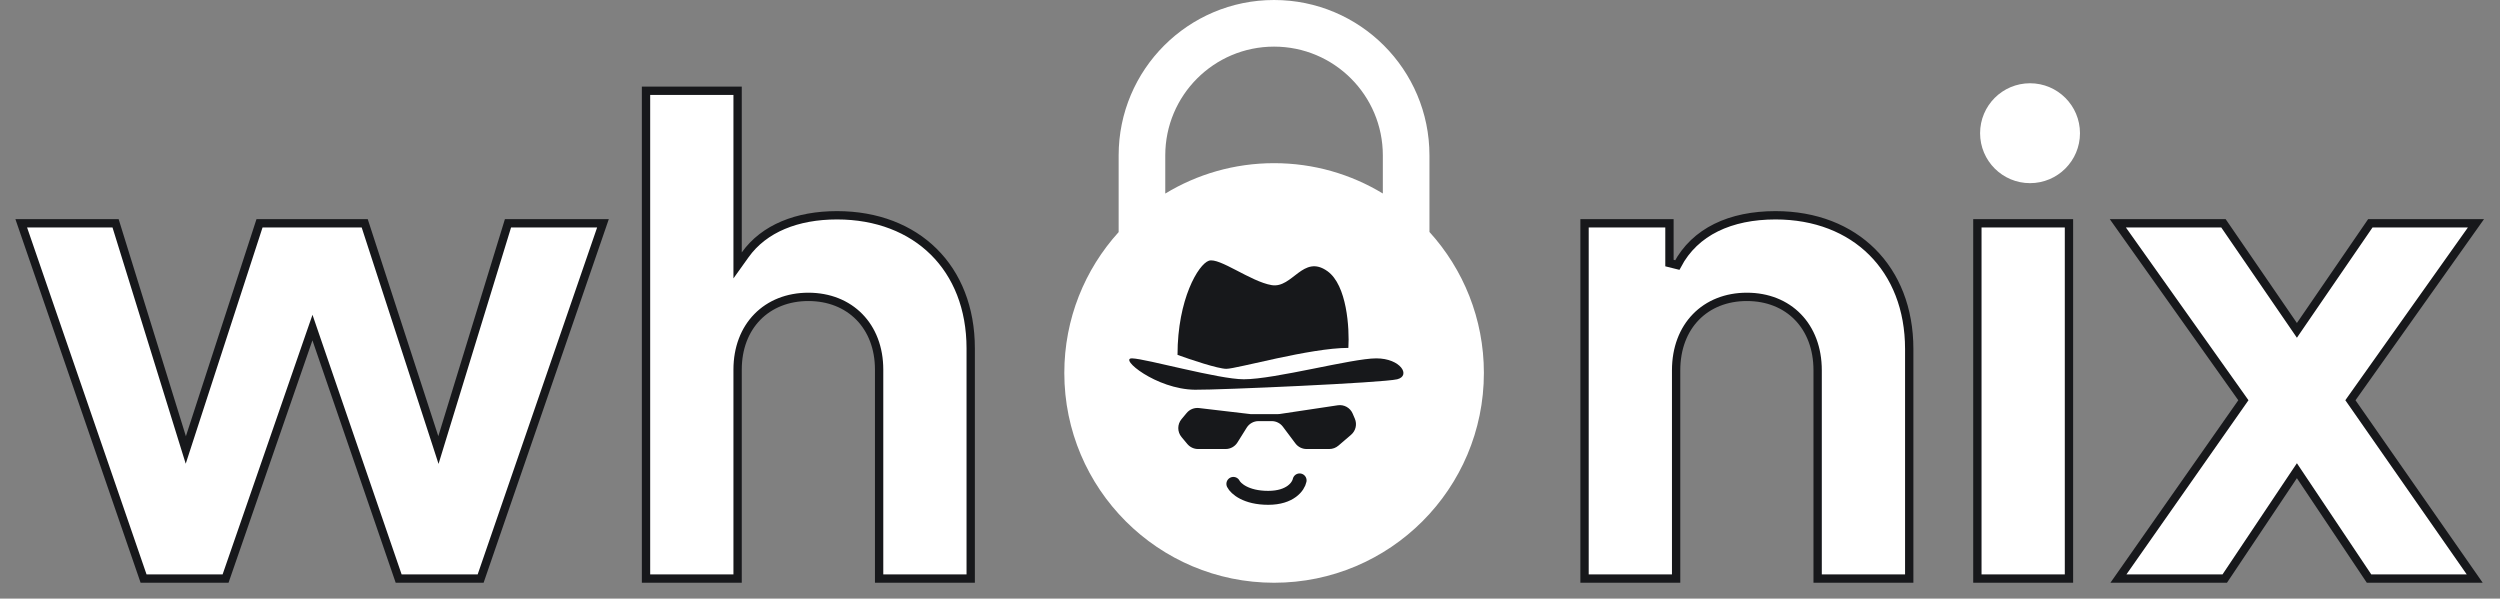 <svg width="142" height="34" viewBox="0 0 142 34" fill="none" xmlns="http://www.w3.org/2000/svg">
<rect x="0" y="0" width="142" height="34" fill="#808080" stroke="none"/>
<path d="M34.249 12.682L27.3 32.864H22.644L17.97 19.254L17.748 18.605L17.523 19.253L12.812 32.864H8.155L1.206 12.682H6.564L10.333 24.848L10.554 25.559L10.784 24.851L14.741 12.682H20.715L24.672 24.851L24.903 25.563L25.122 24.847L28.854 12.682H34.249ZM41.896 14.337V15.075L42.325 14.475C43.4 12.969 45.281 12.228 47.542 12.228C49.815 12.228 51.71 12.985 53.036 14.297C54.361 15.609 55.136 17.494 55.136 19.785V32.864H49.934V20.995C49.934 19.769 49.528 18.733 48.812 18.002C48.096 17.271 47.087 16.862 45.915 16.862C44.743 16.862 43.734 17.271 43.018 18.002C42.302 18.733 41.896 19.769 41.896 20.995V32.864H36.694V5.154H41.896V14.337Z" fill="white" stroke="#17181B" stroke-width="0.473"/>
<path d="M94.825 14.942L95.271 15.053C96.275 13.151 98.294 12.228 100.85 12.228C103.122 12.228 105.017 12.993 106.343 14.315C107.669 15.637 108.444 17.531 108.444 19.822V32.864H103.242V21.033C103.242 19.789 102.837 18.743 102.121 18.007C101.405 17.27 100.395 16.862 99.223 16.862C98.05 16.862 97.041 17.27 96.325 18.007C95.609 18.743 95.204 19.789 95.204 21.033V32.864H90.002V12.682H94.825V14.942ZM120.326 32.864L127.328 22.871L127.424 22.734L127.328 22.598L120.291 12.682H126.291L130.269 18.48L130.464 18.765L130.659 18.48L134.636 12.682H140.636L133.6 22.598L133.504 22.734L133.599 22.87L140.565 32.864H134.562L130.66 27.029L130.464 26.736L130.267 27.029L126.365 32.864H120.326ZM117.517 12.682V32.864H112.315V12.682H117.517Z" fill="white" stroke="#17181B" stroke-width="0.473"/>
<circle cx="115.306" cy="7.566" r="2.837" fill="white"/>
<path fill-rule="evenodd" clip-rule="evenodd" d="M63.539 13.183V8.827C63.539 3.952 67.491 0 72.366 0C77.241 0 81.193 3.952 81.193 8.827V13.175C83.114 15.291 84.285 18.101 84.285 21.184C84.285 27.765 78.95 33.1 72.369 33.1C65.788 33.1 60.453 27.765 60.453 21.184C60.453 18.105 61.621 15.298 63.539 13.183ZM78.545 10.991V8.827C78.545 5.414 75.778 2.648 72.366 2.648C68.953 2.648 66.187 5.414 66.187 8.827V10.995C67.99 9.899 70.106 9.268 72.369 9.268C74.63 9.268 76.744 9.898 78.545 10.991Z" fill="white"/>
<path d="M70.647 21.543C69.221 21.543 65.101 20.379 64.309 20.355C63.516 20.33 65.665 22.112 67.874 22.137C69.26 22.152 78.569 21.741 79.361 21.543C80.153 21.345 79.559 20.355 78.173 20.355C76.786 20.355 72.429 21.543 70.647 21.543Z" fill="#17181B"/>
<path d="M69.656 20.949C69.18 20.949 67.609 20.421 66.883 20.157C66.883 16.988 68.071 15.007 68.665 14.809C69.26 14.611 71.042 15.997 72.23 16.195C73.419 16.393 74.013 14.413 75.399 15.403C76.508 16.195 76.654 18.638 76.588 19.76C74.409 19.76 70.25 20.949 69.656 20.949Z" fill="#17181B"/>
<path d="M70.055 27.485C70.187 27.749 70.768 28.277 72.035 28.277C73.303 28.277 73.752 27.617 73.818 27.287" stroke="#17181B" stroke-width="0.792" stroke-linecap="round"/>
<path d="M67.403 23.457L67.11 23.808C66.865 24.102 66.865 24.529 67.11 24.823L67.44 25.219C67.591 25.399 67.814 25.504 68.049 25.504H69.615C69.889 25.504 70.142 25.363 70.287 25.132L70.812 24.292C70.957 24.06 71.211 23.919 71.484 23.919H72.233C72.483 23.919 72.717 24.037 72.867 24.236L73.58 25.187C73.73 25.387 73.964 25.504 74.214 25.504H75.505C75.694 25.504 75.877 25.436 76.021 25.313L76.743 24.694C77.006 24.469 77.092 24.099 76.955 23.781L76.831 23.491C76.689 23.16 76.342 22.966 75.986 23.02L72.688 23.515C72.649 23.52 72.609 23.523 72.57 23.523H71.045L68.104 23.177C67.838 23.146 67.574 23.251 67.403 23.457Z" fill="#17181B"/>
</svg>
